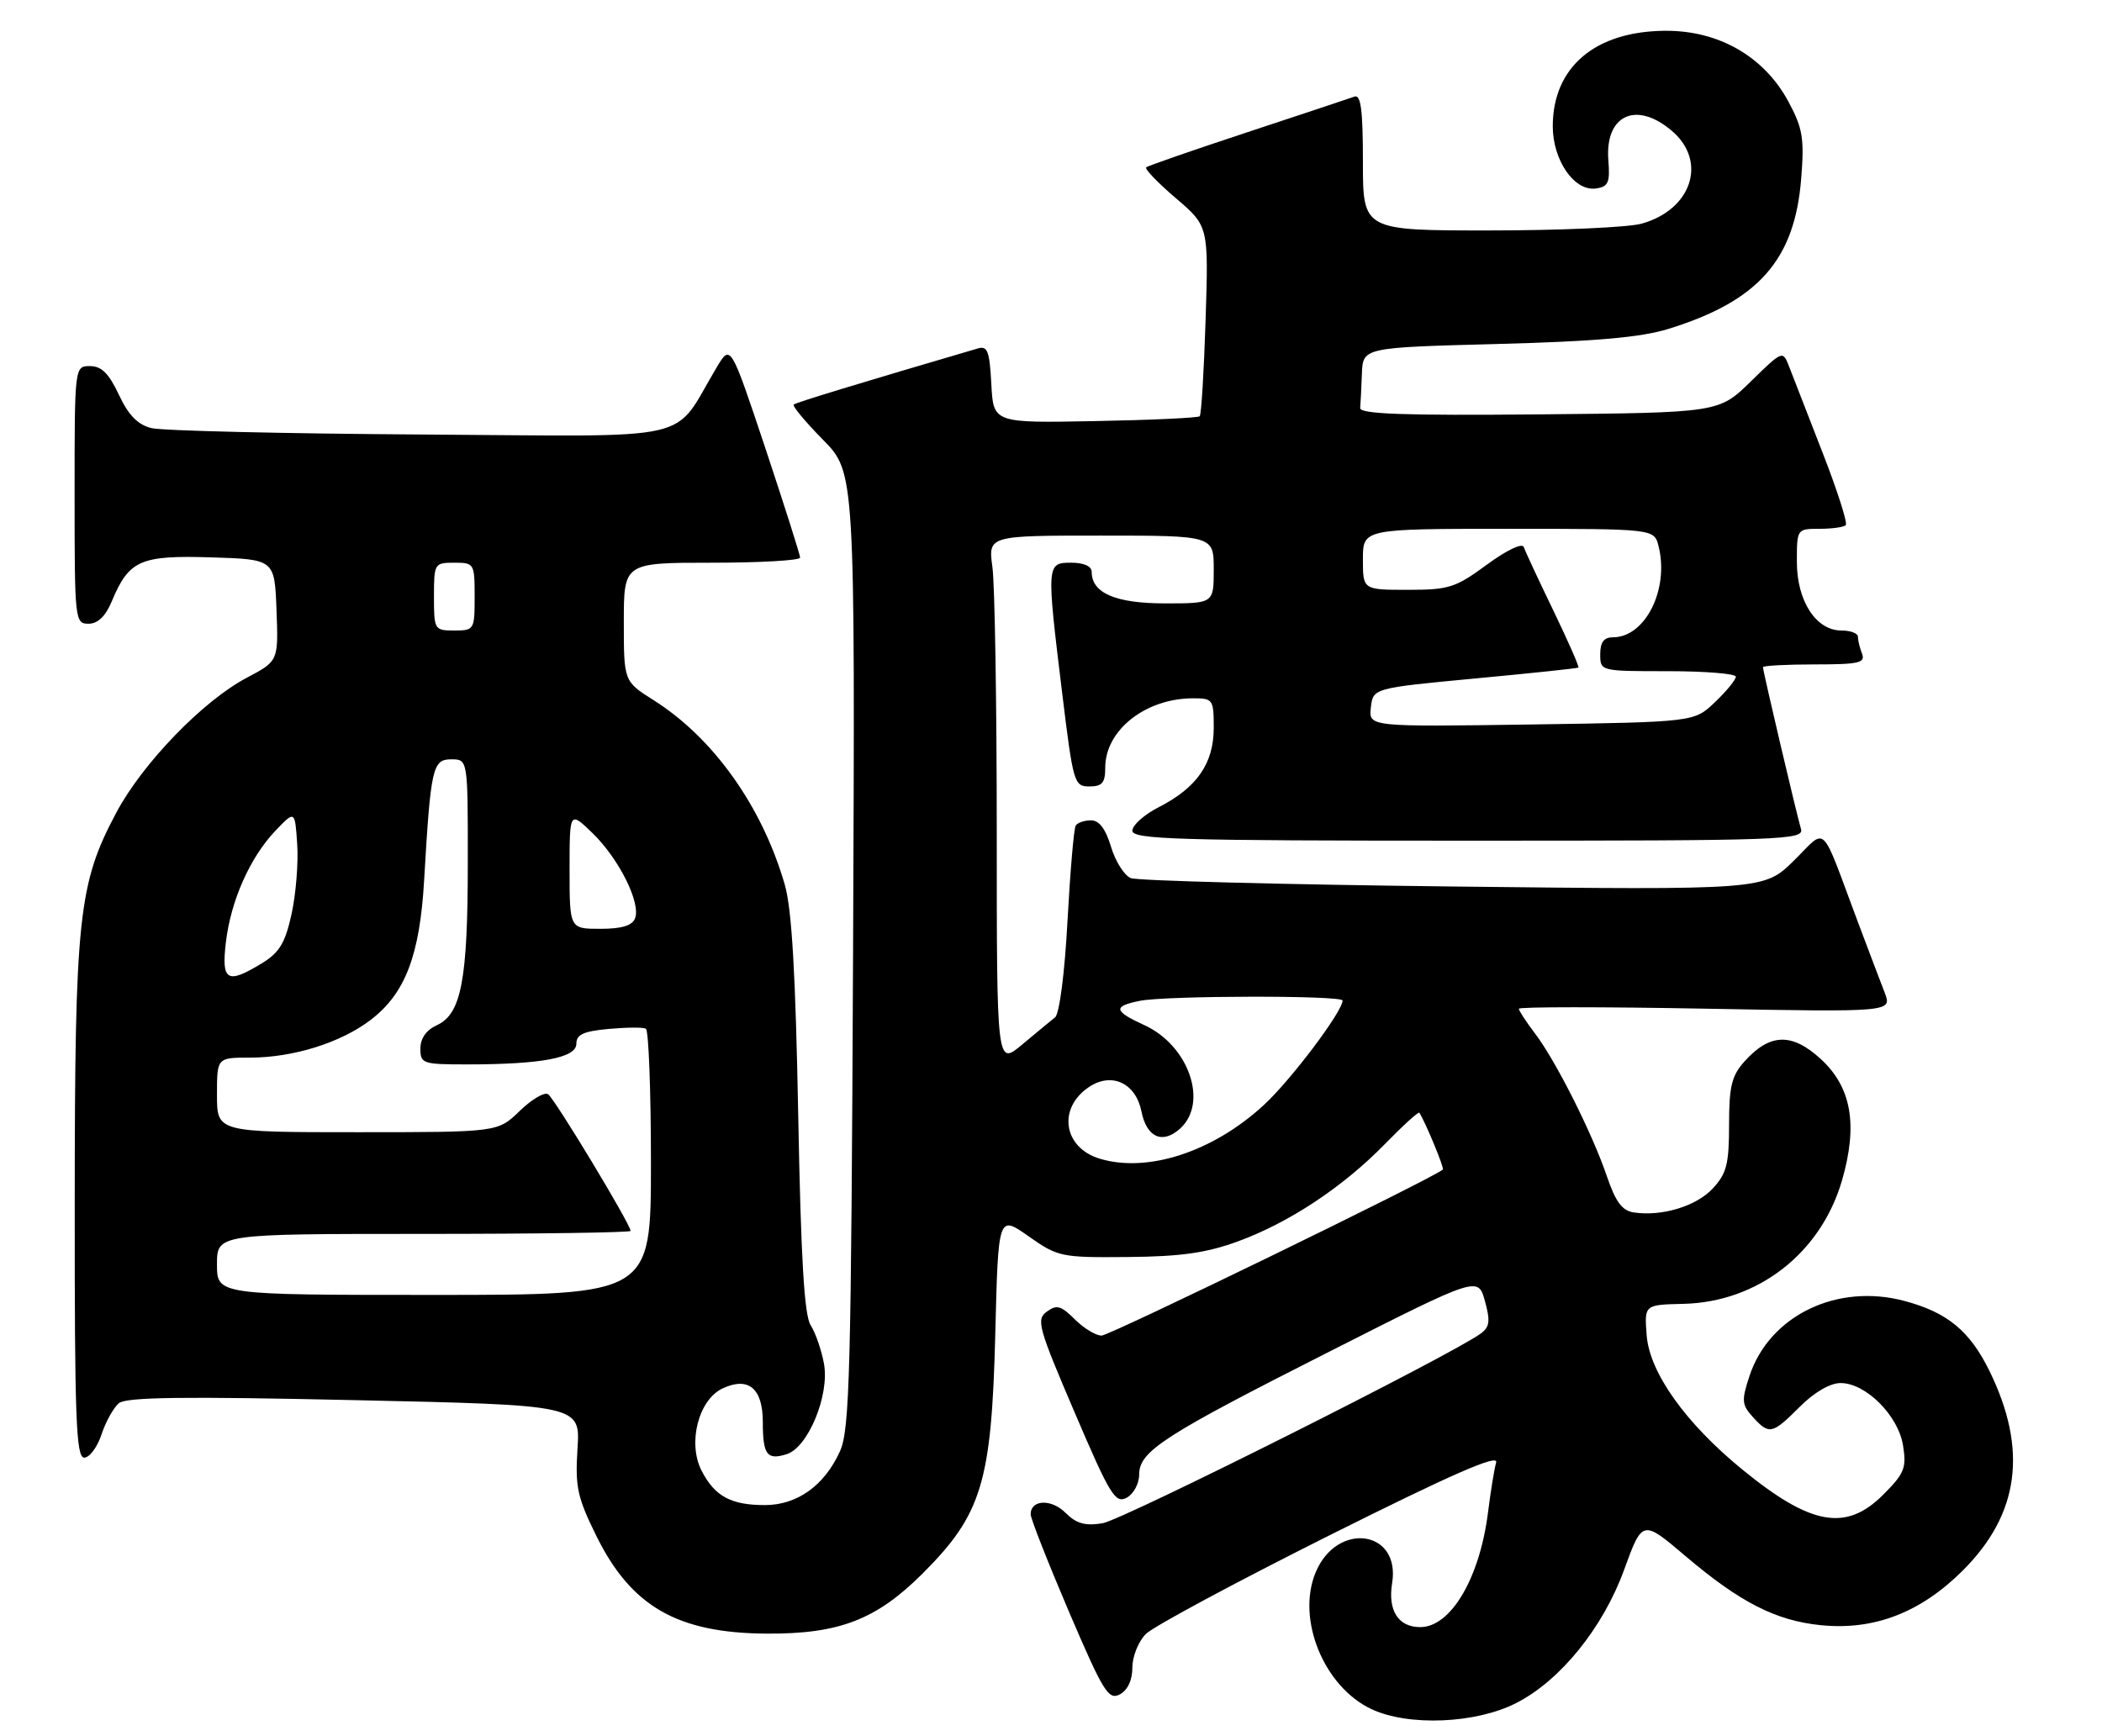 <?xml version="1.0" encoding="UTF-8" standalone="no"?>
<!DOCTYPE svg PUBLIC "-//W3C//DTD SVG 1.1//EN" "http://www.w3.org/Graphics/SVG/1.1/DTD/svg11.dtd" >
<svg xmlns="http://www.w3.org/2000/svg" xmlns:xlink="http://www.w3.org/1999/xlink" version="1.1" viewBox="0 0 310 256">
 <g >
 <path fill="currentColor"
d=" M 223.61 251.20 C 230.10 247.89 236.39 240.13 239.51 231.58 C 242.22 224.13 242.22 224.13 248.58 229.53 C 256.61 236.34 261.86 239.03 268.49 239.71 C 276.37 240.52 283.27 237.86 289.52 231.60 C 297.81 223.30 299.07 213.83 293.43 202.27 C 290.52 196.32 287.21 193.58 280.87 191.89 C 270.92 189.23 260.95 194.05 258.01 202.96 C 256.82 206.58 256.87 207.20 258.50 209.00 C 260.92 211.67 261.36 211.57 265.43 207.50 C 267.58 205.35 269.91 204.00 271.45 204.00 C 275.17 204.00 279.96 208.79 280.66 213.22 C 281.19 216.53 280.86 217.34 277.73 220.47 C 272.25 225.95 267.07 225.02 256.96 216.76 C 248.59 209.92 243.28 202.47 242.85 196.98 C 242.50 192.45 242.50 192.45 248.23 192.32 C 259.24 192.07 268.53 184.85 271.65 174.13 C 274.03 165.93 273.06 160.36 268.52 156.20 C 264.25 152.29 261.00 152.40 257.25 156.59 C 255.38 158.68 255.00 160.27 255.00 165.91 C 255.00 171.69 254.64 173.09 252.61 175.29 C 250.18 177.91 245.13 179.45 240.97 178.84 C 239.23 178.58 238.28 177.31 236.98 173.50 C 234.83 167.16 229.43 156.43 226.36 152.41 C 225.06 150.70 224.00 149.08 224.00 148.79 C 224.00 148.50 236.39 148.50 251.53 148.78 C 279.06 149.29 279.06 149.29 277.94 146.39 C 277.32 144.80 275.55 140.12 274.00 136.00 C 268.34 120.91 269.54 122.05 264.53 126.97 C 260.14 131.28 260.14 131.28 214.32 130.76 C 189.12 130.47 167.72 129.91 166.76 129.52 C 165.80 129.12 164.49 127.04 163.85 124.90 C 163.06 122.26 162.11 121.00 160.90 121.00 C 159.92 121.00 158.90 121.35 158.64 121.78 C 158.37 122.21 157.83 128.55 157.43 135.88 C 157.02 143.53 156.24 149.56 155.60 150.06 C 155.00 150.54 152.81 152.34 150.75 154.07 C 147.00 157.21 147.00 157.21 147.00 122.74 C 147.00 103.79 146.71 86.19 146.36 83.64 C 145.73 79.00 145.73 79.00 162.36 79.00 C 179.00 79.00 179.00 79.00 179.00 84.00 C 179.00 89.00 179.00 89.00 171.83 89.00 C 164.53 89.00 161.00 87.48 161.00 84.35 C 161.00 83.52 159.85 83.00 158.00 83.00 C 154.33 83.00 154.32 83.15 156.65 102.25 C 158.27 115.51 158.41 116.00 160.66 116.00 C 162.55 116.00 163.00 115.47 163.00 113.22 C 163.00 107.69 168.95 103.00 175.97 103.00 C 178.88 103.00 179.00 103.17 179.00 107.37 C 179.00 112.60 176.52 116.18 170.91 119.05 C 168.76 120.14 167.00 121.71 167.00 122.52 C 167.00 123.81 173.48 124.00 216.57 124.00 C 263.31 124.00 266.10 123.90 265.60 122.25 C 264.98 120.18 260.00 99.01 260.00 98.41 C 260.00 98.19 263.42 98.00 267.61 98.00 C 274.13 98.00 275.13 97.78 274.61 96.42 C 274.27 95.55 274.00 94.42 274.00 93.92 C 274.00 93.41 272.91 93.00 271.57 93.00 C 267.82 93.00 265.00 88.65 265.00 82.87 C 265.00 78.02 265.01 78.00 268.33 78.00 C 270.17 78.00 271.91 77.76 272.21 77.46 C 272.51 77.16 270.96 72.32 268.77 66.71 C 266.59 61.09 264.37 55.41 263.86 54.08 C 262.92 51.66 262.92 51.66 258.21 56.26 C 253.50 60.87 253.50 60.87 227.00 61.12 C 207.07 61.31 200.52 61.07 200.60 60.18 C 200.66 59.53 200.77 57.26 200.85 55.13 C 201.00 51.26 201.00 51.26 220.75 50.74 C 235.29 50.36 241.95 49.77 246.00 48.53 C 259.33 44.42 264.69 38.35 265.64 26.32 C 266.11 20.40 265.86 18.91 263.76 15.00 C 260.18 8.34 253.49 4.49 245.58 4.54 C 235.24 4.61 229.01 9.90 229.00 18.62 C 229.00 23.65 232.19 28.26 235.37 27.80 C 237.19 27.54 237.46 26.93 237.20 23.67 C 236.66 16.95 241.33 14.80 246.61 19.34 C 251.83 23.83 249.48 30.94 242.10 32.99 C 240.12 33.54 230.06 33.99 219.75 33.99 C 201.00 34.00 201.00 34.00 201.00 23.89 C 201.00 16.23 200.70 13.90 199.75 14.25 C 199.06 14.50 191.97 16.86 184.00 19.49 C 176.03 22.12 169.29 24.46 169.04 24.68 C 168.78 24.91 170.75 26.96 173.41 29.23 C 178.24 33.36 178.24 33.36 177.80 47.17 C 177.56 54.76 177.17 61.16 176.93 61.40 C 176.69 61.63 169.75 61.96 161.50 62.11 C 146.50 62.40 146.50 62.40 146.20 56.65 C 145.94 51.78 145.64 50.97 144.20 51.40 C 126.78 56.51 117.42 59.36 117.06 59.67 C 116.82 59.87 118.76 62.21 121.37 64.86 C 126.11 69.68 126.11 69.68 125.81 140.09 C 125.53 202.59 125.32 210.90 123.87 214.08 C 121.58 219.13 117.56 222.00 112.80 222.00 C 107.81 222.00 105.42 220.71 103.48 216.95 C 101.36 212.85 103.02 206.40 106.63 204.76 C 110.42 203.03 112.50 204.81 112.50 209.77 C 112.50 214.58 113.12 215.41 116.02 214.49 C 119.19 213.49 122.36 205.78 121.52 201.15 C 121.15 199.14 120.27 196.59 119.56 195.48 C 118.61 194.01 118.12 185.73 117.72 164.48 C 117.33 143.64 116.78 134.10 115.74 130.50 C 112.42 118.98 105.23 108.86 96.40 103.28 C 92.00 100.50 92.00 100.50 92.00 91.75 C 92.00 83.00 92.00 83.00 105.00 83.00 C 112.15 83.00 118.00 82.66 118.00 82.25 C 118.00 81.84 115.69 74.59 112.88 66.13 C 107.75 50.76 107.75 50.76 105.73 54.13 C 98.94 65.45 103.75 64.34 62.26 64.09 C 41.83 63.96 23.85 63.54 22.31 63.14 C 20.31 62.64 18.93 61.22 17.53 58.22 C 16.05 55.07 14.97 54.00 13.28 54.00 C 11.00 54.00 11.00 54.00 11.00 73.00 C 11.00 91.49 11.05 92.00 13.05 92.00 C 14.42 92.00 15.55 90.92 16.47 88.73 C 19.02 82.62 20.66 81.89 31.12 82.21 C 40.50 82.50 40.50 82.50 40.78 90.00 C 41.06 97.50 41.06 97.50 36.41 99.96 C 29.95 103.36 21.04 112.57 17.16 119.85 C 11.56 130.36 11.04 135.23 11.02 177.25 C 11.00 209.23 11.22 215.00 12.42 215.00 C 13.20 215.00 14.35 213.46 14.97 211.58 C 15.59 209.70 16.75 207.63 17.53 206.97 C 18.62 206.07 27.10 205.96 52.27 206.52 C 85.58 207.25 85.58 207.25 85.17 213.66 C 84.81 219.31 85.14 220.85 87.94 226.53 C 93.08 236.96 99.90 240.88 113.07 240.96 C 123.77 241.02 129.24 238.91 136.09 232.07 C 144.79 223.37 146.23 218.63 146.78 196.85 C 147.22 179.20 147.22 179.20 151.69 182.35 C 156.03 185.40 156.48 185.50 166.33 185.41 C 174.14 185.34 177.89 184.81 182.50 183.13 C 190.11 180.36 198.07 175.08 204.26 168.73 C 206.92 166.00 209.20 163.93 209.33 164.13 C 210.27 165.64 213.03 172.30 212.79 172.51 C 211.41 173.76 163.65 197.00 162.46 197.00 C 161.61 197.00 159.83 195.92 158.51 194.60 C 156.48 192.58 155.84 192.40 154.39 193.46 C 152.79 194.62 153.11 195.77 158.48 208.32 C 163.69 220.51 164.48 221.81 166.15 220.92 C 167.17 220.38 168.00 218.84 168.00 217.52 C 168.00 214.05 171.50 211.79 196.24 199.27 C 217.98 188.26 217.98 188.26 218.99 191.88 C 219.81 194.85 219.70 195.72 218.39 196.69 C 214.19 199.80 165.56 224.20 162.60 224.68 C 160.02 225.10 158.73 224.73 157.14 223.14 C 155.05 221.05 152.00 221.18 152.00 223.36 C 152.00 223.99 154.54 230.44 157.64 237.71 C 162.71 249.55 163.48 250.81 165.15 249.92 C 166.31 249.30 167.00 247.83 167.00 245.96 C 167.00 244.33 167.90 242.10 168.99 241.01 C 170.09 239.91 182.27 233.37 196.07 226.46 C 214.23 217.38 221.02 214.41 220.65 215.71 C 220.37 216.69 219.84 219.97 219.46 223.00 C 218.25 232.74 213.98 240.00 209.45 240.00 C 206.21 240.00 204.65 237.55 205.31 233.50 C 206.58 225.66 197.16 224.36 194.02 231.95 C 191.17 238.84 195.25 248.81 202.27 252.10 C 207.73 254.66 217.66 254.24 223.61 251.20 Z  M 32.00 186.50 C 32.00 182.00 32.00 182.00 62.50 182.00 C 79.28 182.00 93.00 181.80 93.00 181.56 C 93.00 180.59 81.75 161.96 80.82 161.39 C 80.27 161.05 78.38 162.18 76.62 163.89 C 73.40 167.00 73.40 167.00 52.70 167.00 C 32.00 167.00 32.00 167.00 32.00 161.50 C 32.00 156.00 32.00 156.00 36.84 156.00 C 43.23 156.00 50.25 153.81 54.66 150.44 C 59.75 146.56 61.91 140.94 62.55 129.85 C 63.52 113.20 63.79 112.00 66.56 112.00 C 69.00 112.00 69.00 112.00 68.99 127.25 C 68.99 144.55 68.03 149.57 64.44 151.21 C 62.87 151.93 62.00 153.15 62.00 154.66 C 62.00 156.89 62.33 157.00 68.86 157.00 C 79.83 157.00 85.00 156.03 85.00 153.96 C 85.00 152.59 86.04 152.11 89.75 151.77 C 92.36 151.53 94.84 151.51 95.25 151.73 C 95.66 151.94 96.00 160.87 96.00 171.56 C 96.00 191.00 96.00 191.00 64.00 191.00 C 32.00 191.00 32.00 191.00 32.00 186.50 Z  M 162.20 170.91 C 156.78 169.28 155.93 163.40 160.67 160.29 C 164.00 158.11 167.51 159.78 168.34 163.94 C 169.11 167.78 171.44 168.81 174.04 166.47 C 178.24 162.66 175.34 154.23 168.79 151.22 C 164.22 149.12 164.09 148.43 168.12 147.62 C 172.07 146.84 198.00 146.80 198.00 147.58 C 198.00 149.20 190.37 159.32 186.39 162.99 C 178.91 169.89 169.27 173.04 162.20 170.91 Z  M 33.31 139.00 C 34.04 132.83 36.88 126.45 40.64 122.51 C 43.50 119.53 43.50 119.53 43.83 124.51 C 44.02 127.26 43.64 131.89 43.00 134.82 C 42.06 139.09 41.20 140.51 38.66 142.06 C 33.49 145.22 32.64 144.73 33.31 139.00 Z  M 84.00 128.30 C 84.00 119.61 84.00 119.61 87.39 122.89 C 91.28 126.67 94.53 133.17 93.66 135.45 C 93.24 136.53 91.71 137.00 88.53 137.00 C 84.00 137.00 84.00 137.00 84.00 128.30 Z  M 202.17 104.36 C 202.50 101.50 202.50 101.50 217.50 100.08 C 225.75 99.31 232.63 98.58 232.78 98.47 C 232.93 98.36 231.27 94.58 229.09 90.06 C 226.90 85.54 224.94 81.33 224.73 80.70 C 224.51 80.04 222.26 81.11 219.29 83.28 C 214.66 86.69 213.68 87.00 207.62 87.00 C 201.00 87.00 201.00 87.00 201.00 82.50 C 201.00 78.00 201.00 78.00 222.48 78.00 C 243.96 78.00 243.96 78.00 244.60 80.55 C 246.20 86.90 242.65 94.00 237.89 94.00 C 236.54 94.00 236.00 94.72 236.00 96.50 C 236.00 99.00 236.00 99.00 246.00 99.00 C 251.50 99.00 256.00 99.37 256.00 99.81 C 256.00 100.26 254.62 101.95 252.93 103.56 C 249.87 106.50 249.87 106.50 225.86 106.86 C 201.85 107.21 201.85 107.21 202.17 104.36 Z  M 64.00 88.00 C 64.00 83.11 64.07 83.00 67.00 83.00 C 69.93 83.00 70.00 83.11 70.00 88.00 C 70.00 92.89 69.93 93.00 67.00 93.00 C 64.07 93.00 64.00 92.89 64.00 88.00 Z "/>
</g>
</svg>